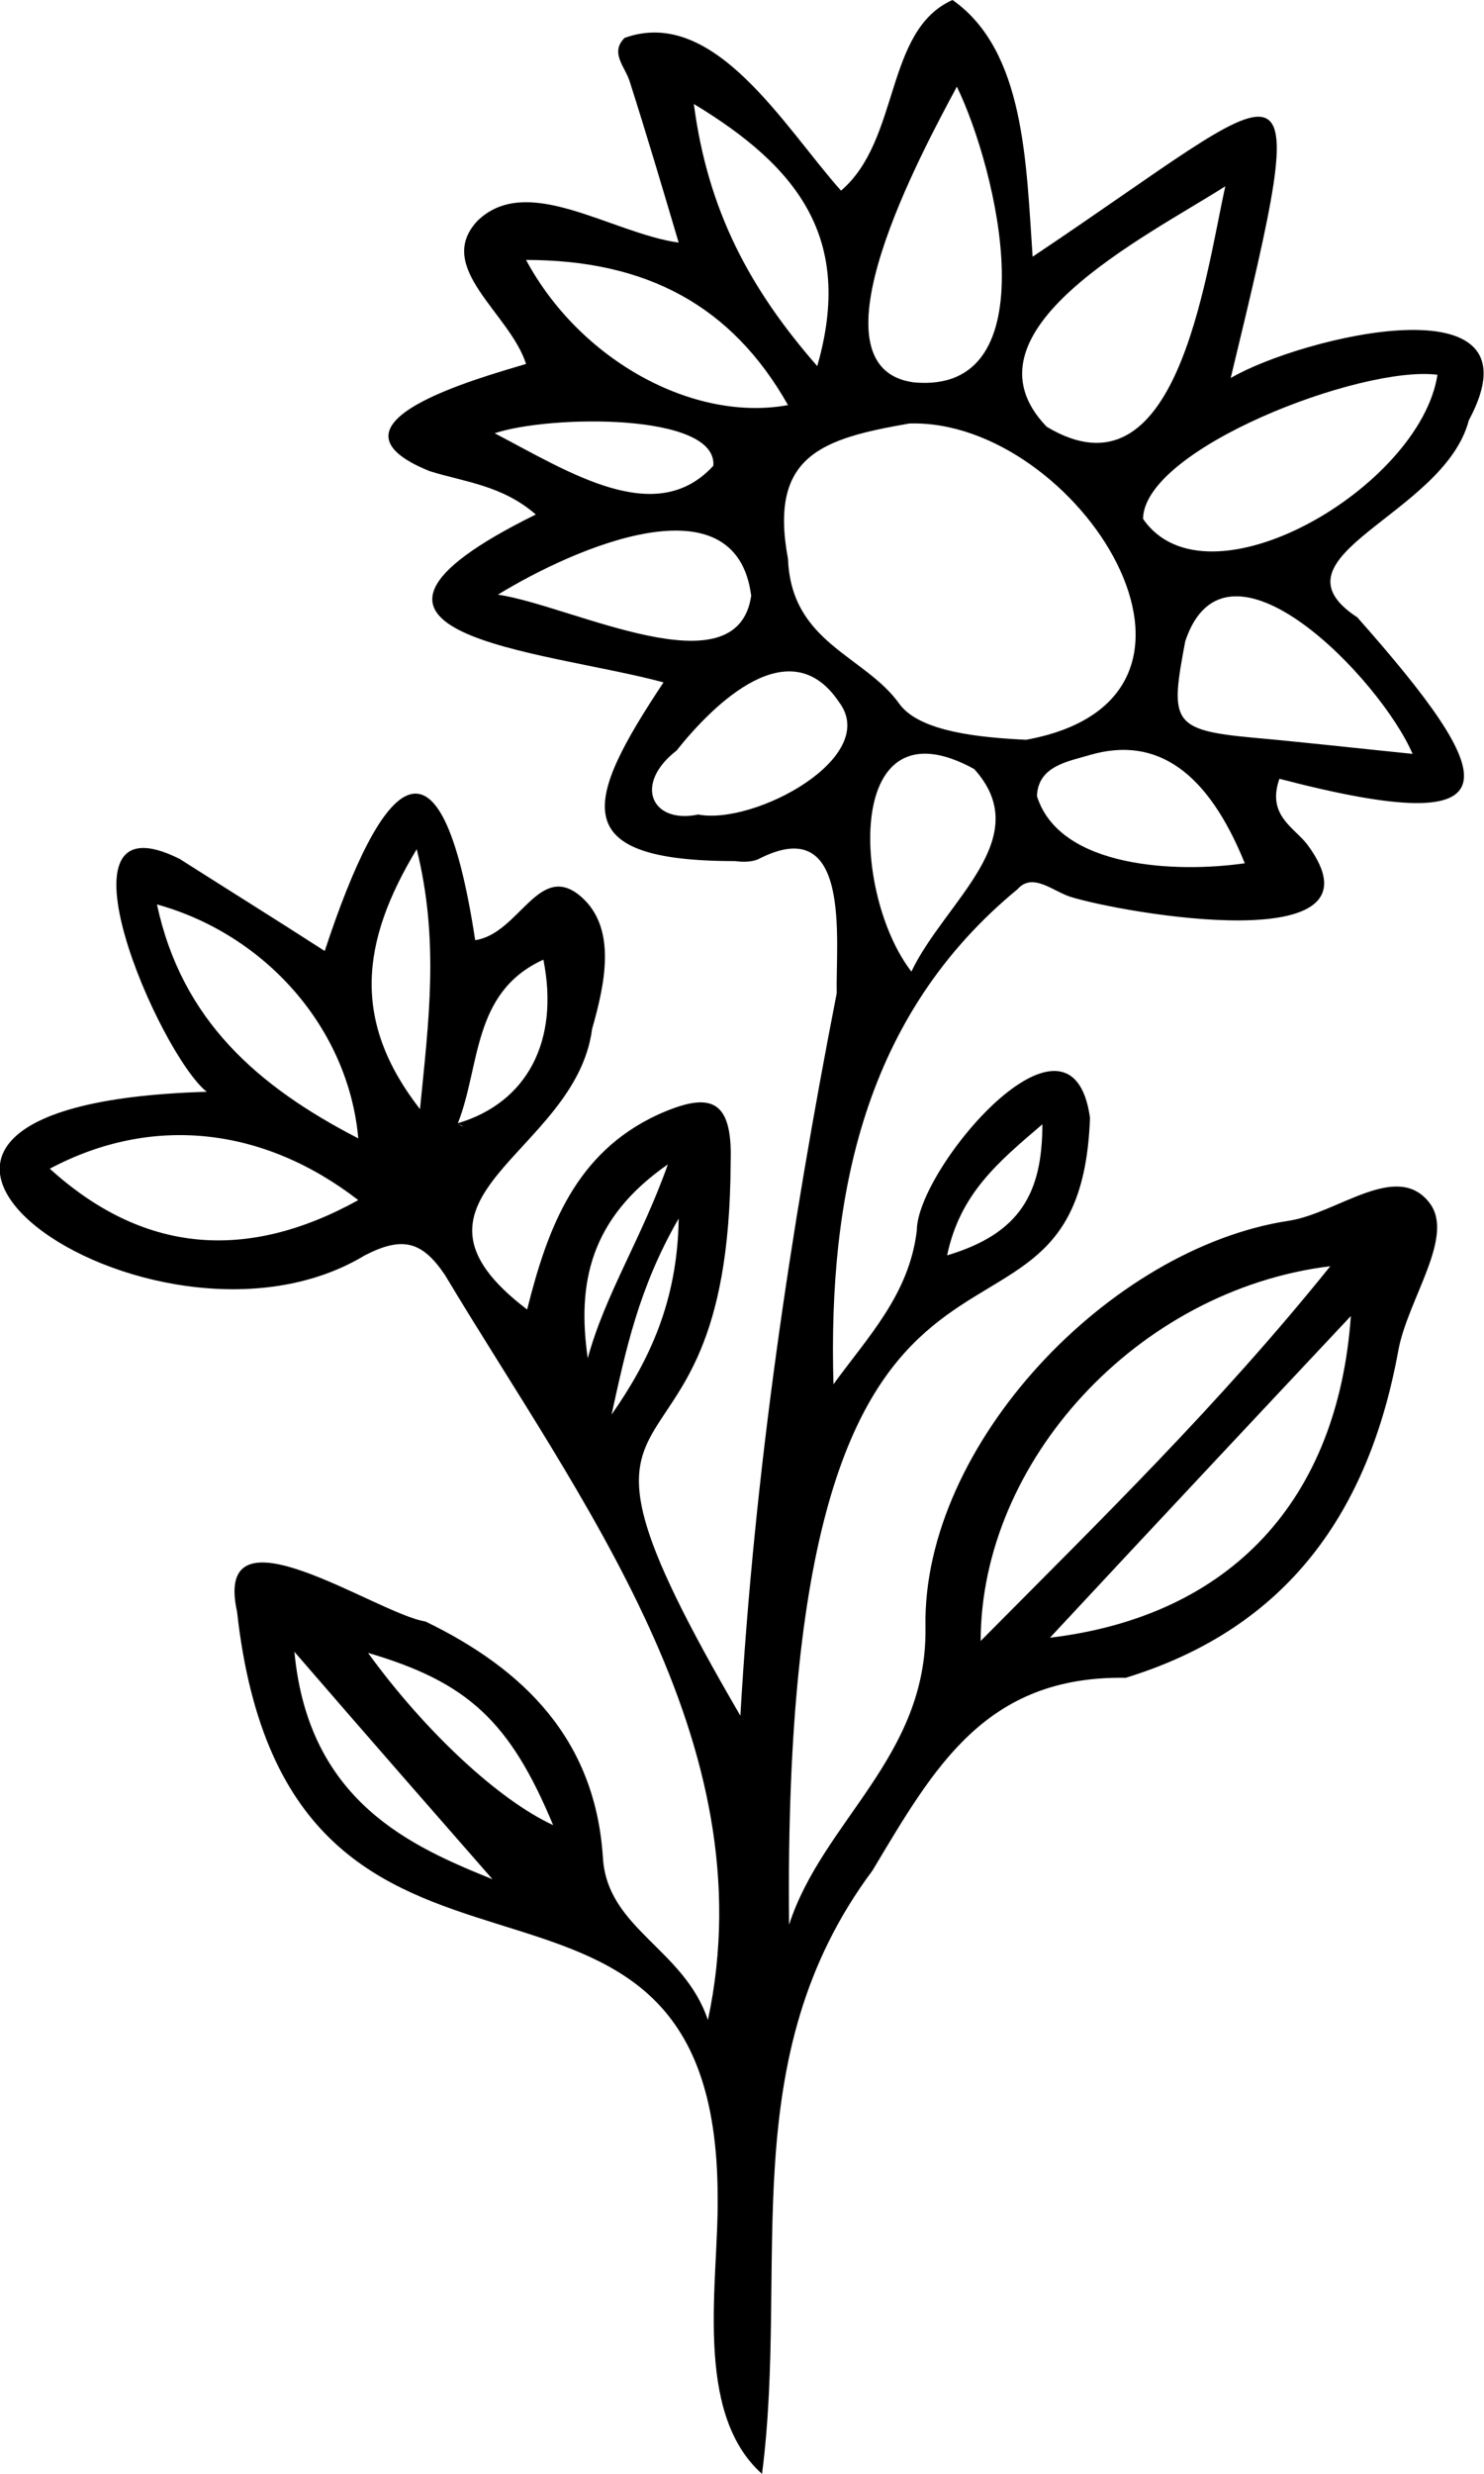 <?xml version="1.0" encoding="utf-8"?>
<!-- Generator: Adobe Illustrator 25.3.0, SVG Export Plug-In . SVG Version: 6.00 Build 0)  -->
<svg version="1.1" id="Layer_1" xmlns="http://www.w3.org/2000/svg" xmlns:xlink="http://www.w3.org/1999/xlink" x="0px" y="0px"
	 viewBox="0 0 137.1 228.4" style="enable-background:new 0 0 137.1 228.4;" xml:space="preserve">
<path d="M113.7,34.9c6.5-3.8,29.1-9.3,22,3.9c-2.3,8.8-19,12.5-10.3,18.2c13.1,14.8,15.4,20.8-7.2,14.9c-1.2,3.4,1.4,4.5,2.6,6.1
	c7.9,10.7-17.1,6.3-21.9,4.8c-1.6-0.5-3.5-2.3-4.9-0.7c-14.1,11.6-17.5,28.1-17,45.7c3.2-4.4,7-8.3,7.7-14.2
	c0-5.7,14.3-22.6,16-10.4c-1,27.6-28.6-1.1-27.8,74.5c3.1-9.6,12.8-15.5,12.6-27.5c-0.3-16.8,17-35,33.6-37.5c4.5-0.7,10-5.6,13-1.6
	c2.3,3.1-2,8.8-2.9,13.5c-2.7,14.9-10.2,25.7-25.2,30.3c-13-0.2-17.7,8.3-23.4,17.8C67.7,190,72.9,209,70.4,228.4
	c-6.4-5.7-4-17.8-4.1-25.5c0-38.6-39.6-10.8-44.4-54.1c-2.3-10.4,12.9,0.2,17.4,0.9c9.1,4.4,15.7,10.9,16.4,21.8
	c0.4,6.6,7.5,8.4,9.7,15c5.5-25.7-11.9-48.1-24.3-68.8c-2.1-3.1-3.9-3.6-7.4-1.8c-19.7,11.9-56.3-13.9-14.6-15.1
	c-4.4-3.5-14.9-27.7-2.5-21.5c4.4,2.8,8.9,5.6,13.4,8.5c5.3-16.1,10.7-22,13.9-1c4.1-0.6,5.9-7.4,9.8-4c3.3,2.9,2.2,8,1,12.2
	c-1.5,11.6-19.7,15.5-6,25.9c1.9-7.6,4.5-14.5,12.1-18c4.7-2.1,6.9-1.6,6.7,4.4c-0.1,33.9-19.6,16,0.9,51.1
	c1.3-22.5,4.6-44.7,8.9-66.7c-0.1-4.9,1.4-16.8-7.2-12.4c-0.6,0.3-1.5,0.3-2.2,0.2c-15.7,0-13.9-5.5-6.6-16.5
	C50.2,60,26.8,58.7,49.5,47.5c-3.1-2.7-6.6-3-9.8-4c-10.9-4.4,4.6-8.6,8.9-9.9c-1.5-4.7-8.5-8.9-4.5-13.2c4.6-4.5,12.3,1.1,18.6,2
	c-1.6-5.4-3-10.1-4.5-14.8c-0.4-1.4-1.9-2.7-0.5-4.1c8.3-3,14.8,8.3,20,14.1C83.2,12.9,81.7,2.8,88,0c6.7,4.7,6.8,15.1,7.4,23.7
	C120.1,7.2,121.6,2.2,113.7,34.9z M42.3,103.7c6.4-1.9,9.4-7.6,7.9-15.1C43.6,91.6,44.4,98.4,42.3,103.7c0.2,0.2,0.4,0.3,0.5,0.3
	C42.6,103.9,42.4,103.8,42.3,103.7z M84,39.1c-8,1.4-13,2.9-11.2,12.5c0.3,7.8,7.1,8.9,10.3,13.4c1.9,2.6,7.6,3.1,11.7,3.3
	C116.1,64.4,99.5,38.6,84,39.1z M122.9,116.9c-17.9,2.2-32.3,18.1-32.3,34.6C101.7,140.3,112.6,129.7,122.9,116.9z M132.8,34.6
	c-7-0.9-27.1,6.8-27.2,13.3C111.5,56.5,131.2,45,132.8,34.6z M124.8,121.5c-9.3,9.9-18.3,19.5-27.8,29.7
	C113.7,149.2,123.6,138.5,124.8,121.5z M113.2,17.2c-7.4,4.7-25,13.4-16.5,22.2C108.7,46.6,111.3,25.8,113.2,17.2z M88.4,8
	c-3.1,5.8-14.1,25.9-4,27.3C97.1,36.5,92.1,15.6,88.4,8z M4.6,107.9c8.5,7.7,18,8.7,28.5,2.9C24.3,104,14,102.9,4.6,107.9z
	 M130.5,69.6c-2.9-6.8-17.2-21.8-21-10.4c-1.4,7.4-1.3,8.2,6.2,8.9C120.2,68.5,124.6,69,130.5,69.6z M48.6,24
	c5,9.3,15.5,15,24.2,13.4C67.6,28.2,59.7,24,48.6,24z M33.1,105.1C32.2,95,24.6,86.3,14.5,83.5C16.8,94.2,23.8,100.3,33.1,105.1z
	 M64.5,75.2c5.2,1,16.9-5.3,13-10.4C73,58.1,66,64.9,62.5,69.3C58.5,72.4,60.2,76.1,64.5,75.2z M84.2,89.7
	c3.1-6.5,11.6-12.3,5.8-18.7C78,64.4,78.7,82.6,84.2,89.7z M46,54.9c6.8,1,22.1,9,23.4,0.1C68,44.1,53.2,50.5,46,54.9z M115,79.7
	c-3.4-8.4-8.1-11.8-14.3-10c-2,0.6-4.8,1-4.9,3.8C97.9,80.2,108.8,80.6,115,79.7z M75.5,33.8C78.9,22,73.7,15.4,64.1,9.6
	C65.4,19.5,69.3,26.7,75.5,33.8z M45.5,173.5c-4.9-5.6-11.3-12.9-18.3-21C28.5,166.4,38.1,170.5,45.5,173.5z M38.5,78.4
	c-5.2,8.6-6,15.9,0.3,24C39.6,94.3,40.6,86.9,38.5,78.4z M45.7,40c6.9,3.6,14.9,8.8,20.2,3C66.3,38.1,50.8,38.3,45.7,40z M34,152.6
	c5.3,7.3,12.1,13.6,17.1,15.9C47.1,158.9,43.2,155.3,34,152.6z M54.3,125.4c1.6-5.9,5-11.1,7.4-17.9
	C54.5,112.5,53.3,118.5,54.3,125.4z M96.3,103.8c-4.1,3.5-7.6,6.4-8.8,12.1C94.2,113.9,96.3,110.2,96.3,103.8z M56.5,130.6
	c3.5-5,6.1-10.5,6.2-18.1C59,118.9,57.8,124.7,56.5,130.6z"/>
</svg>
